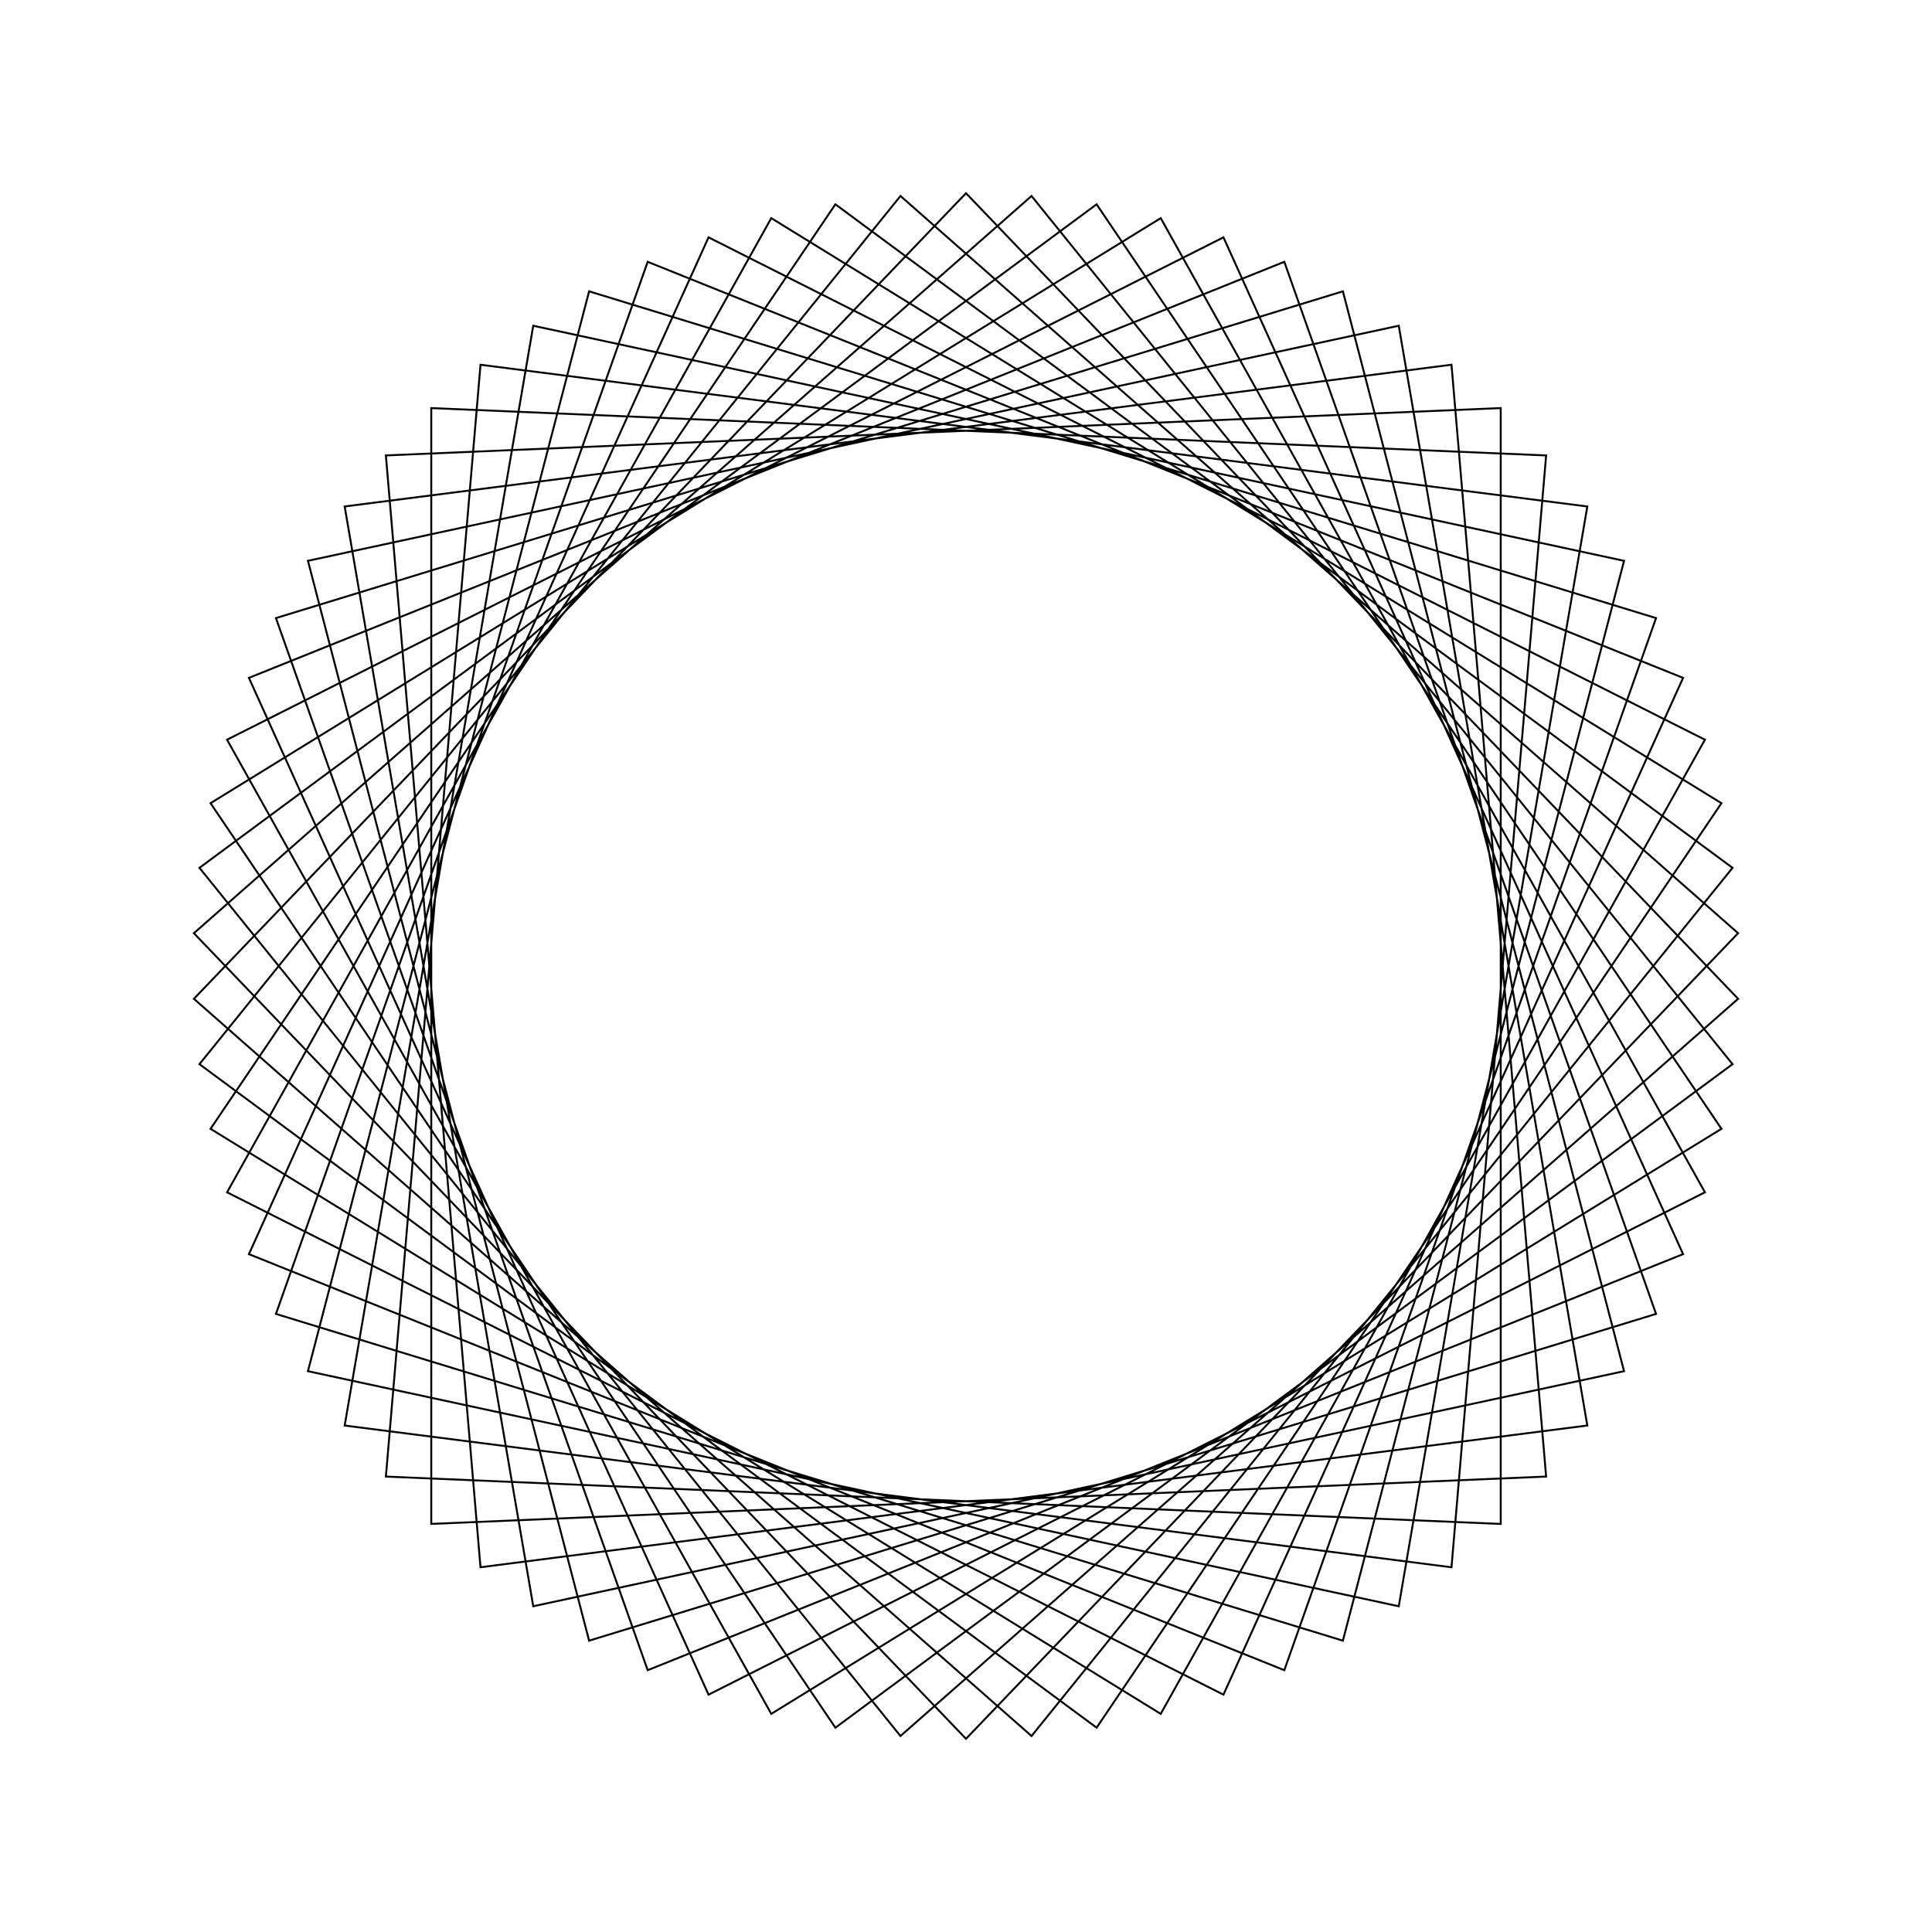 <?xml version="1.0" ?>
<svg height="100" width="100">
  <path d="M 50.0,90.0 L 89.964,48.302 L 46.608,10.144 L 10.324,55.081 L 56.76,89.425 L 89.102,41.573 L 39.921,11.291 L 11.753,61.713 L 63.326,87.715 L 87.116,35.086 L 33.524,13.551 L 14.283,68.008 L 69.508,84.921 L 84.061,29.028 L 27.601,16.86 L 17.84,73.785 L 75.129,81.121 L 80.027,23.573 L 22.322,21.122 L 22.322,78.878 L 80.027,76.427 L 75.129,18.879 L 17.84,26.215 L 27.601,83.14 L 84.061,70.972 L 69.508,15.079 L 14.283,31.992 L 33.524,86.449 L 87.116,64.914 L 63.326,12.285 L 11.753,38.287 L 39.921,88.709 L 89.102,58.427 L 56.76,10.575 L 10.324,44.919 L 46.608,89.856 L 89.964,51.698 L 50.0,10.0 L 10.036,51.698 L 53.392,89.856 L 89.676,44.919 L 43.24,10.575 L 10.898,58.427 L 60.079,88.709 L 88.247,38.287 L 36.674,12.285 L 12.884,64.914 L 66.476,86.449 L 85.717,31.992 L 30.492,15.079 L 15.939,70.972 L 72.399,83.14 L 82.16,26.215 L 24.871,18.879 L 19.973,76.427 L 77.678,78.878 L 77.678,21.122 L 19.973,23.573 L 24.871,81.121 L 82.16,73.785 L 72.399,16.86 L 15.939,29.028 L 30.492,84.921 L 85.717,68.008 L 66.476,13.551 L 12.884,35.086 L 36.674,87.715 L 88.247,61.713 L 60.079,11.291 L 10.898,41.573 L 43.24,89.425 L 89.676,55.081 L 53.392,10.144 L 10.036,48.302 L 50.0,90.0Z" fill="none" stroke="black" stroke-width="0.1" transform="matrix(1 0 0 -1 0 100)"/>
</svg>
